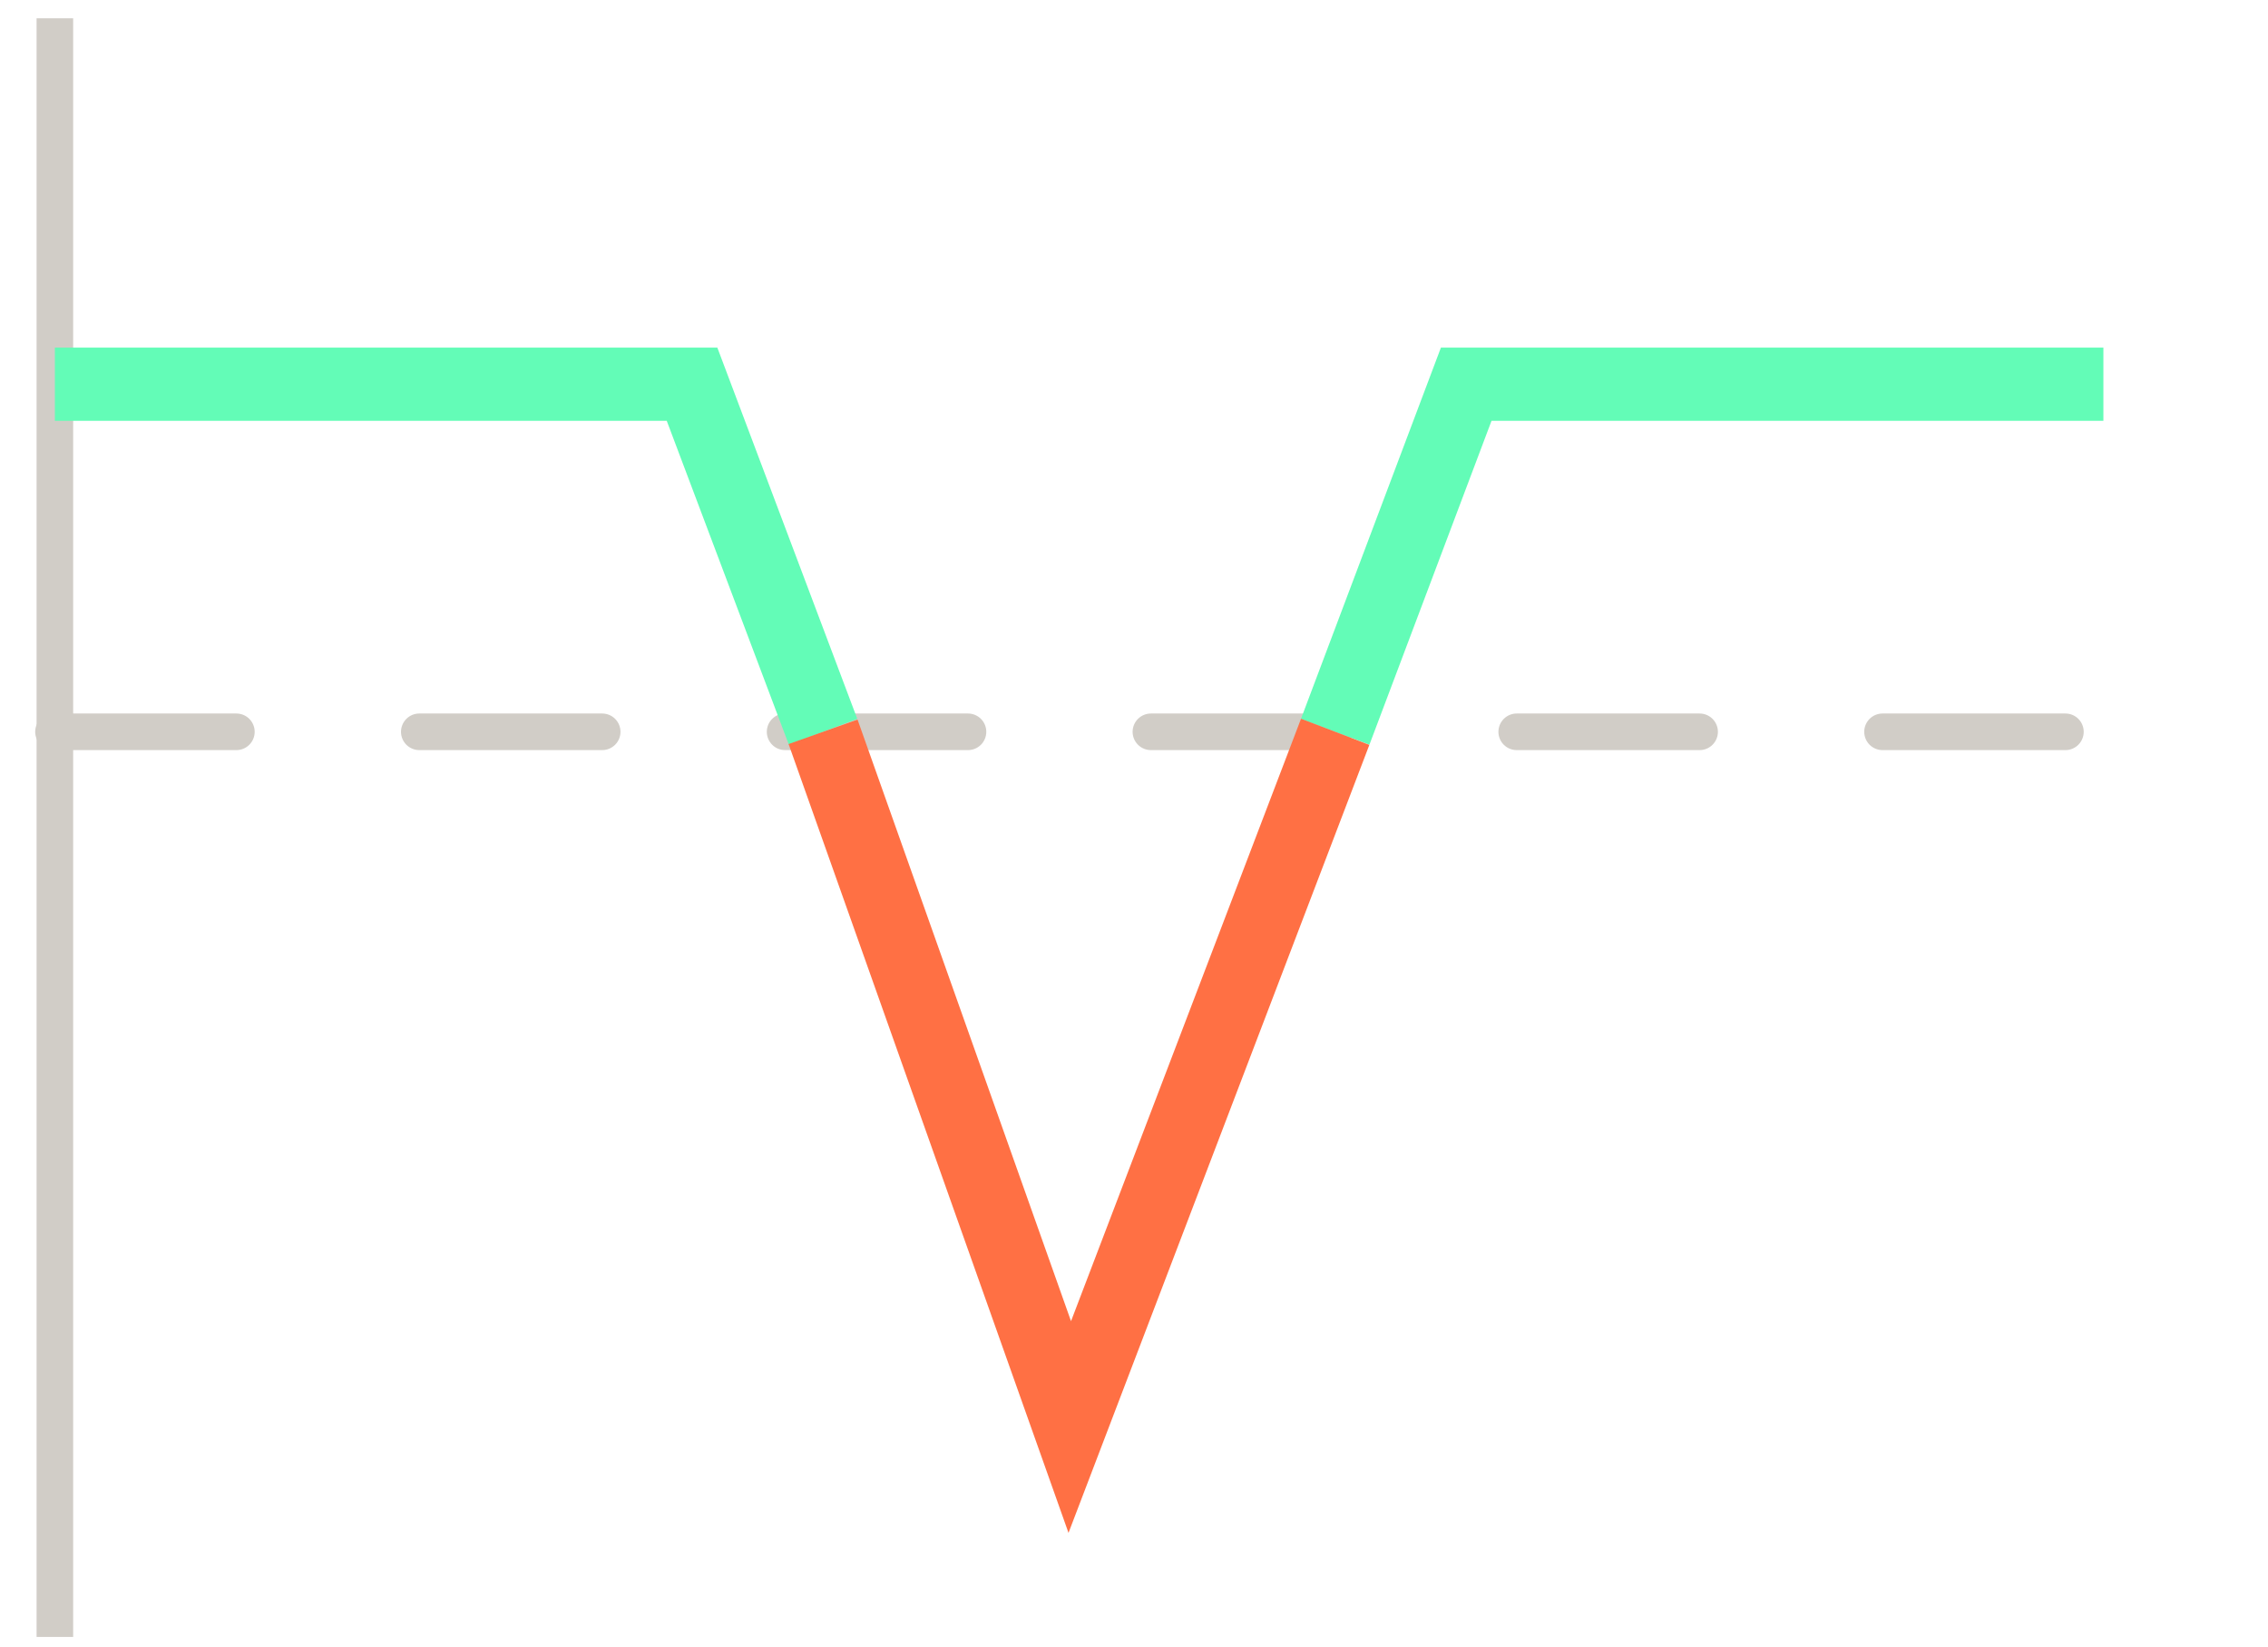 <svg xmlns:xlink="http://www.w3.org/1999/xlink" xmlns="http://www.w3.org/2000/svg" width="62" height="45" viewBox="0 0 62 45" class="sc-gsTCUz dFfFa-d jss809"><g fill="none" fill-rule="evenodd"><path stroke="#D1CDC7" stroke-linecap="square" d="M0.5 0L0.5 43.237" transform="translate(1 1)" data-darkreader-inline-stroke="" style="--darkreader-inline-stroke: #e8e6e3;" fill="none"></path><path stroke="#D1CDC7" stroke-dasharray="5 5" stroke-linecap="round" d="M0.462 19L60 19" transform="translate(1 1)" data-darkreader-inline-stroke="" style="--darkreader-inline-stroke: #e8e6e3;" fill="none"></path><g stroke-width="2px" fill="none"><path stroke="#63FCB7" d="M0 28.5L17.418 28.5 21 19" transform="translate(1 1) matrix(1 0 0 -1 .5 38)" data-darkreader-inline-stroke="" style="--darkreader-inline-stroke: #e8e6e3;" fill="none" stroke-width="2px"></path><path stroke="#63FCB7" d="M35 28.5L52.418 28.5 56 19" transform="translate(1 1) matrix(1 0 0 -1 .5 38) matrix(-1 0 0 1 91 0)" data-darkreader-inline-stroke="" style="--darkreader-inline-stroke: #e8e6e3;" fill="none" stroke-width="2px"></path><path stroke="#FF7044" d="M21 19L27.744 0 35 19" transform="translate(1 1) matrix(1 0 0 -1 .5 38)" data-darkreader-inline-stroke="" style="--darkreader-inline-stroke: #e8e6e3;" fill="none" stroke-width="2px"></path></g></g></svg>